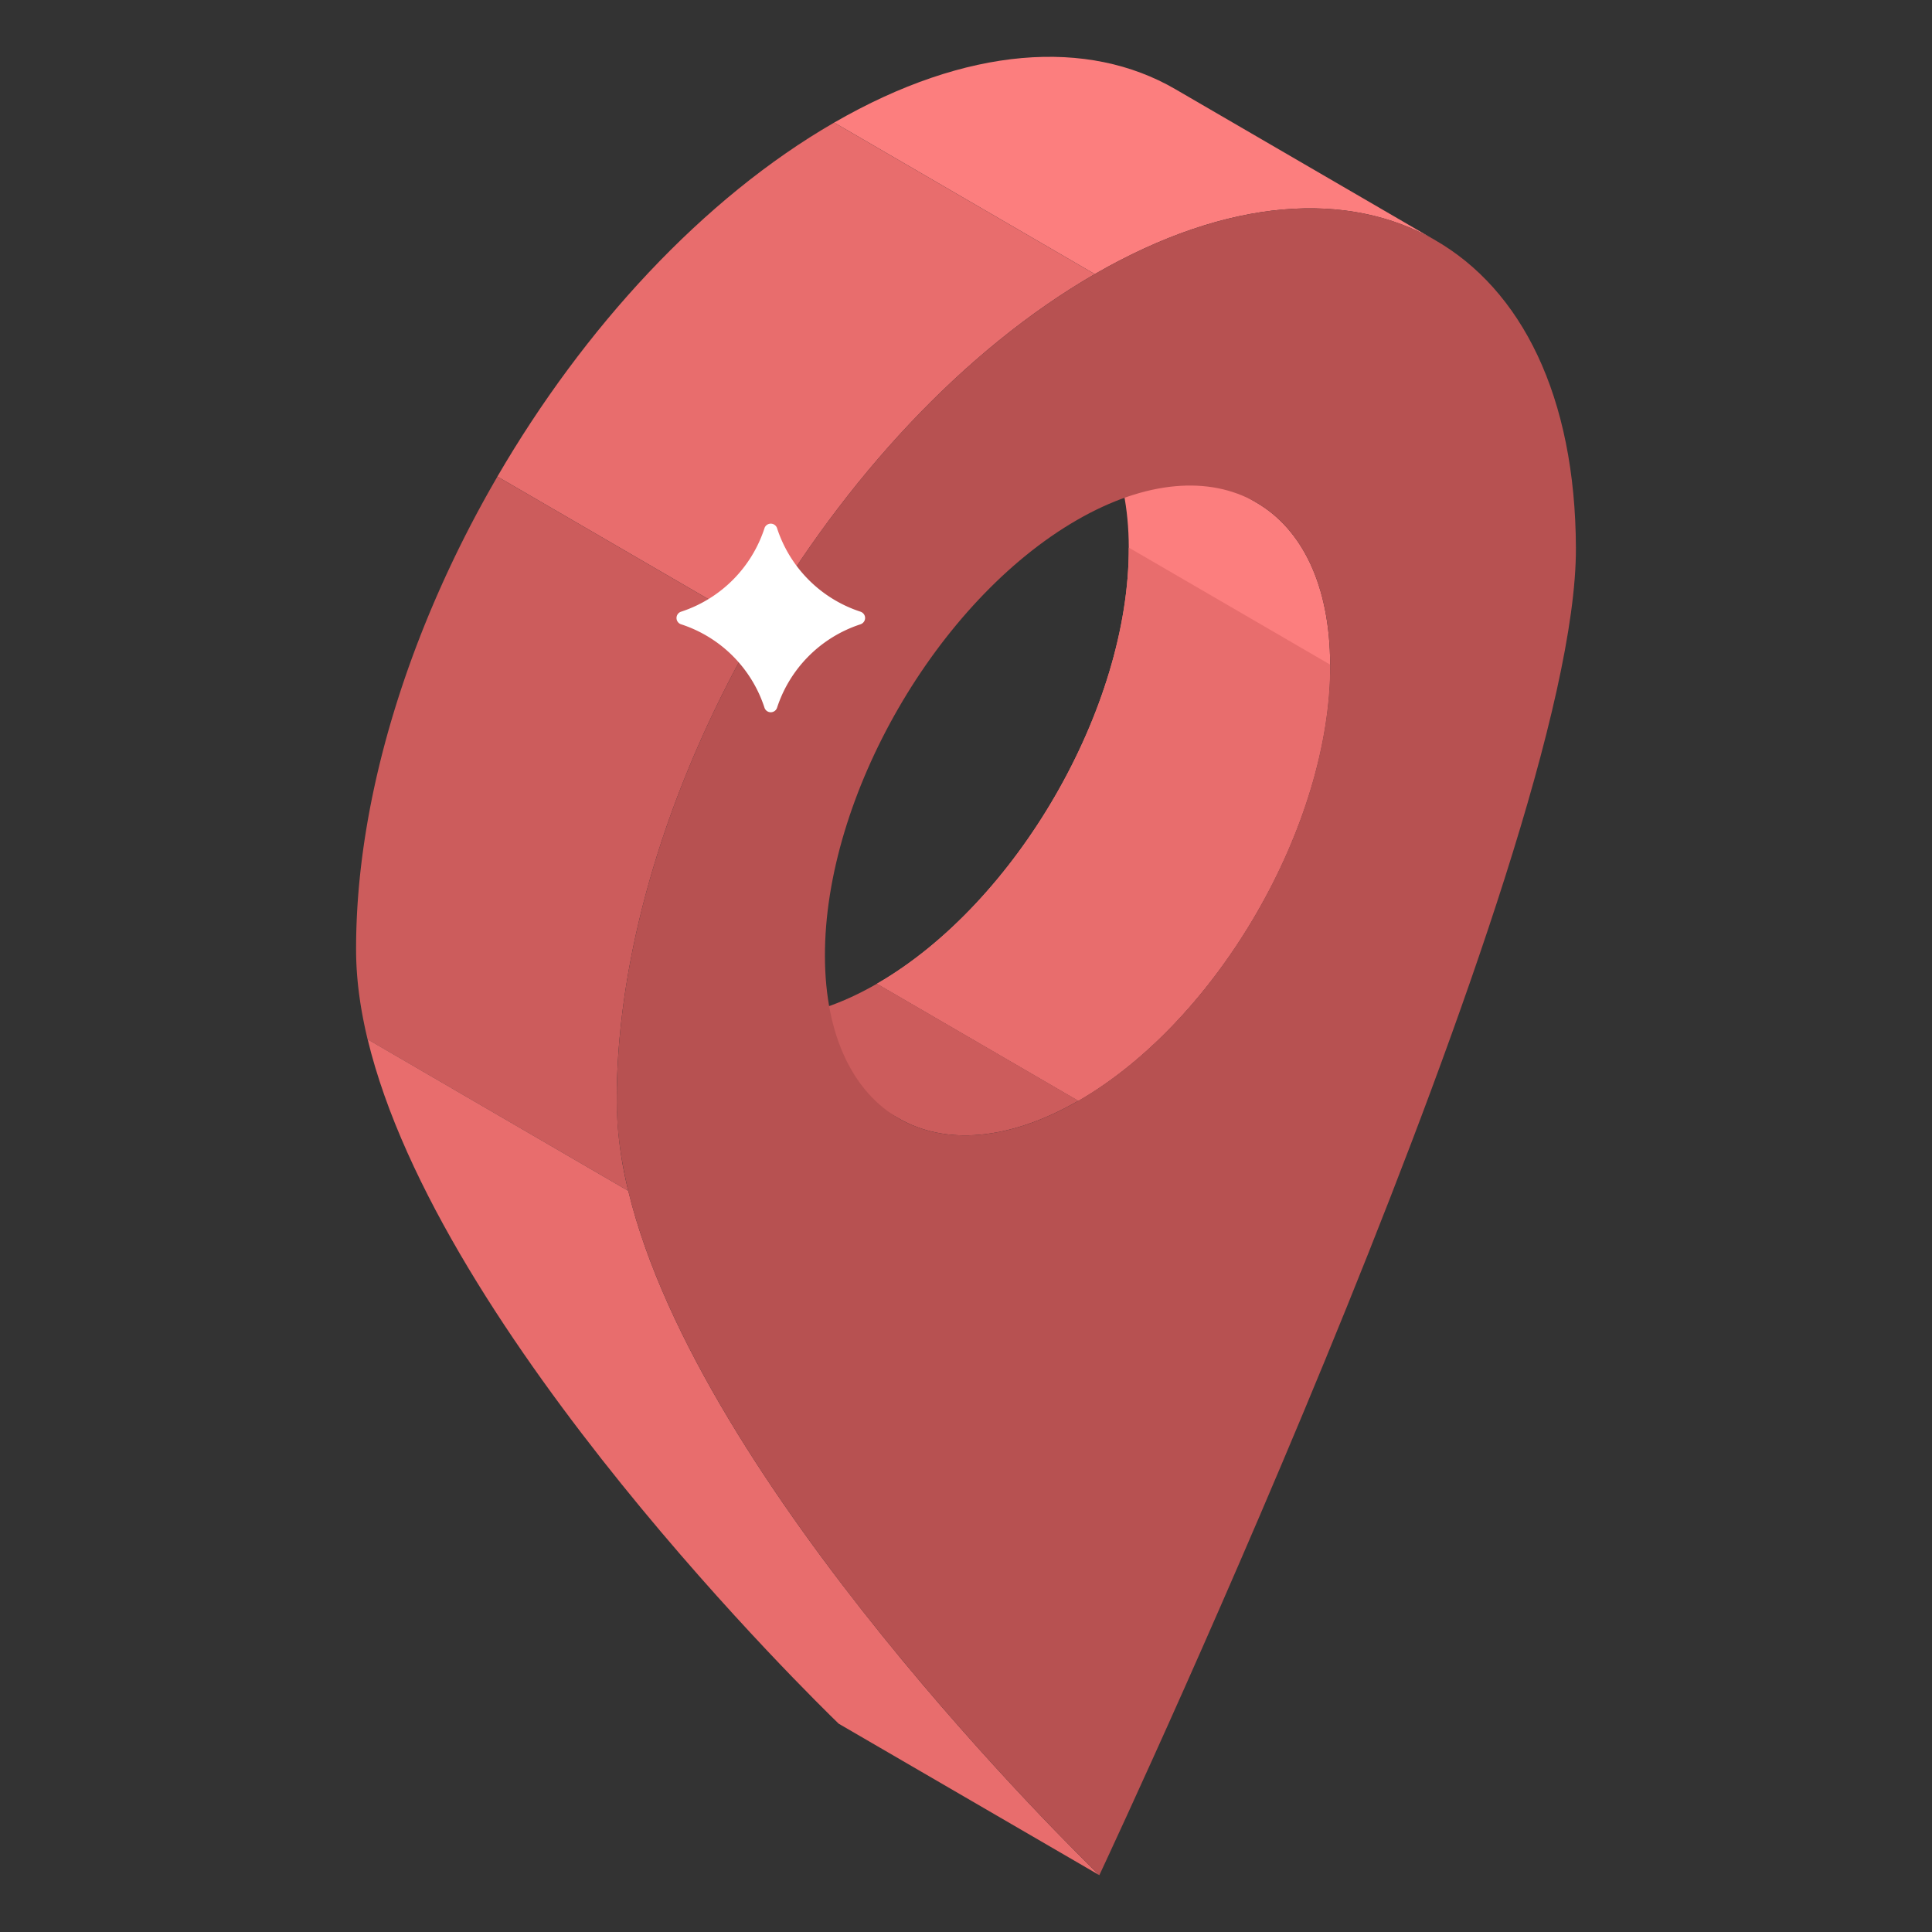 <svg xmlns="http://www.w3.org/2000/svg" viewBox="0 0 51 51"><rect x="0" y="0" width="51" height="51" fill="#333333" stroke="none"/><path fill="#FC7E7E" d="m27.851 10.178 5.317 3.09c1.197.695 1.94 2.174 1.945 4.276.012 4.231-2.965 9.388-6.646 11.513l-5.316-3.09c3.68-2.125 6.658-7.281 6.646-11.512-.006-2.102-.749-3.581-1.946-4.277z"/><path fill="#E86D6D" d="M35.114 17.544c.011 4.231-2.966 9.388-6.647 11.513l-5.316-3.09c3.68-2.126 6.658-7.28 6.646-11.512l5.317 3.09z"/><path fill="#F25A5A" d="M22.019 3.236 28.9 7.235M22.019 3.236 28.9 7.235M22.019 3.236 28.9 7.235M22.019 3.236 28.9 7.235"/><path fill="#CC5C5C" d="m23.721 29.521-5.316-3.09c1.213.705 2.892.606 4.746-.464l5.316 3.09c-1.853 1.07-3.533 1.169-4.746.464z"/><path fill="#FC7E7E" d="m31.026 2.354 6.881 4c-2.301-1.338-5.489-1.15-9.007.881l-6.88-3.999c3.517-2.03 6.705-2.22 9.006-.882z"/><path fill="#F25A5A" d="M22.019 3.236 28.9 7.235M22.019 3.236 28.9 7.235M22.019 3.236 28.9 7.235"/><path fill="#E86D6D" d="m28.9 7.235-6.88-3.999c-3.471 2.004-6.61 5.425-8.89 9.344l6.881 3.998c2.28-3.919 5.419-7.34 8.89-9.343z"/><path fill="#CC5C5C" d="M16.28 29.092c-.01-4.047 1.418-8.537 3.731-12.514l-6.88-3.998c-2.314 3.976-3.743 8.467-3.731 12.513.002.753.11 1.538.304 2.344l6.881 3.999a10.153 10.153 0 0 1-.304-2.344z"/><path fill="#E86D6D" d="m16.585 31.436-6.88-4c1.88 7.796 11.858 17.504 12.434 18.065L29.02 49.5c-.576-.56-10.553-10.27-12.435-18.064z"/><path fill="#B75151" d="M28.9 7.235c6.992-4.036 12.678-.796 12.7 7.239.023 8.033-11.95 33.676-12.58 35.026-.636-.619-12.716-12.374-12.74-20.408-.022-8.035 5.628-17.82 12.62-21.857zm-.433 21.822c3.681-2.125 6.658-7.282 6.646-11.513-.012-4.23-3.008-5.938-6.69-3.813-3.682 2.126-6.66 7.283-6.647 11.514.012 4.23 3.008 5.938 6.691 3.812"/><path fill="#FFF" d="M22.709 16.145c.17.055.17.281 0 .337a3.438 3.438 0 0 0-2.194 2.192.175.175 0 0 1-.337 0 3.432 3.432 0 0 0-2.192-2.192.175.175 0 0 1 0-.337 3.438 3.438 0 0 0 2.192-2.194.175.175 0 0 1 .337 0 3.438 3.438 0 0 0 2.194 2.194z"/></svg>